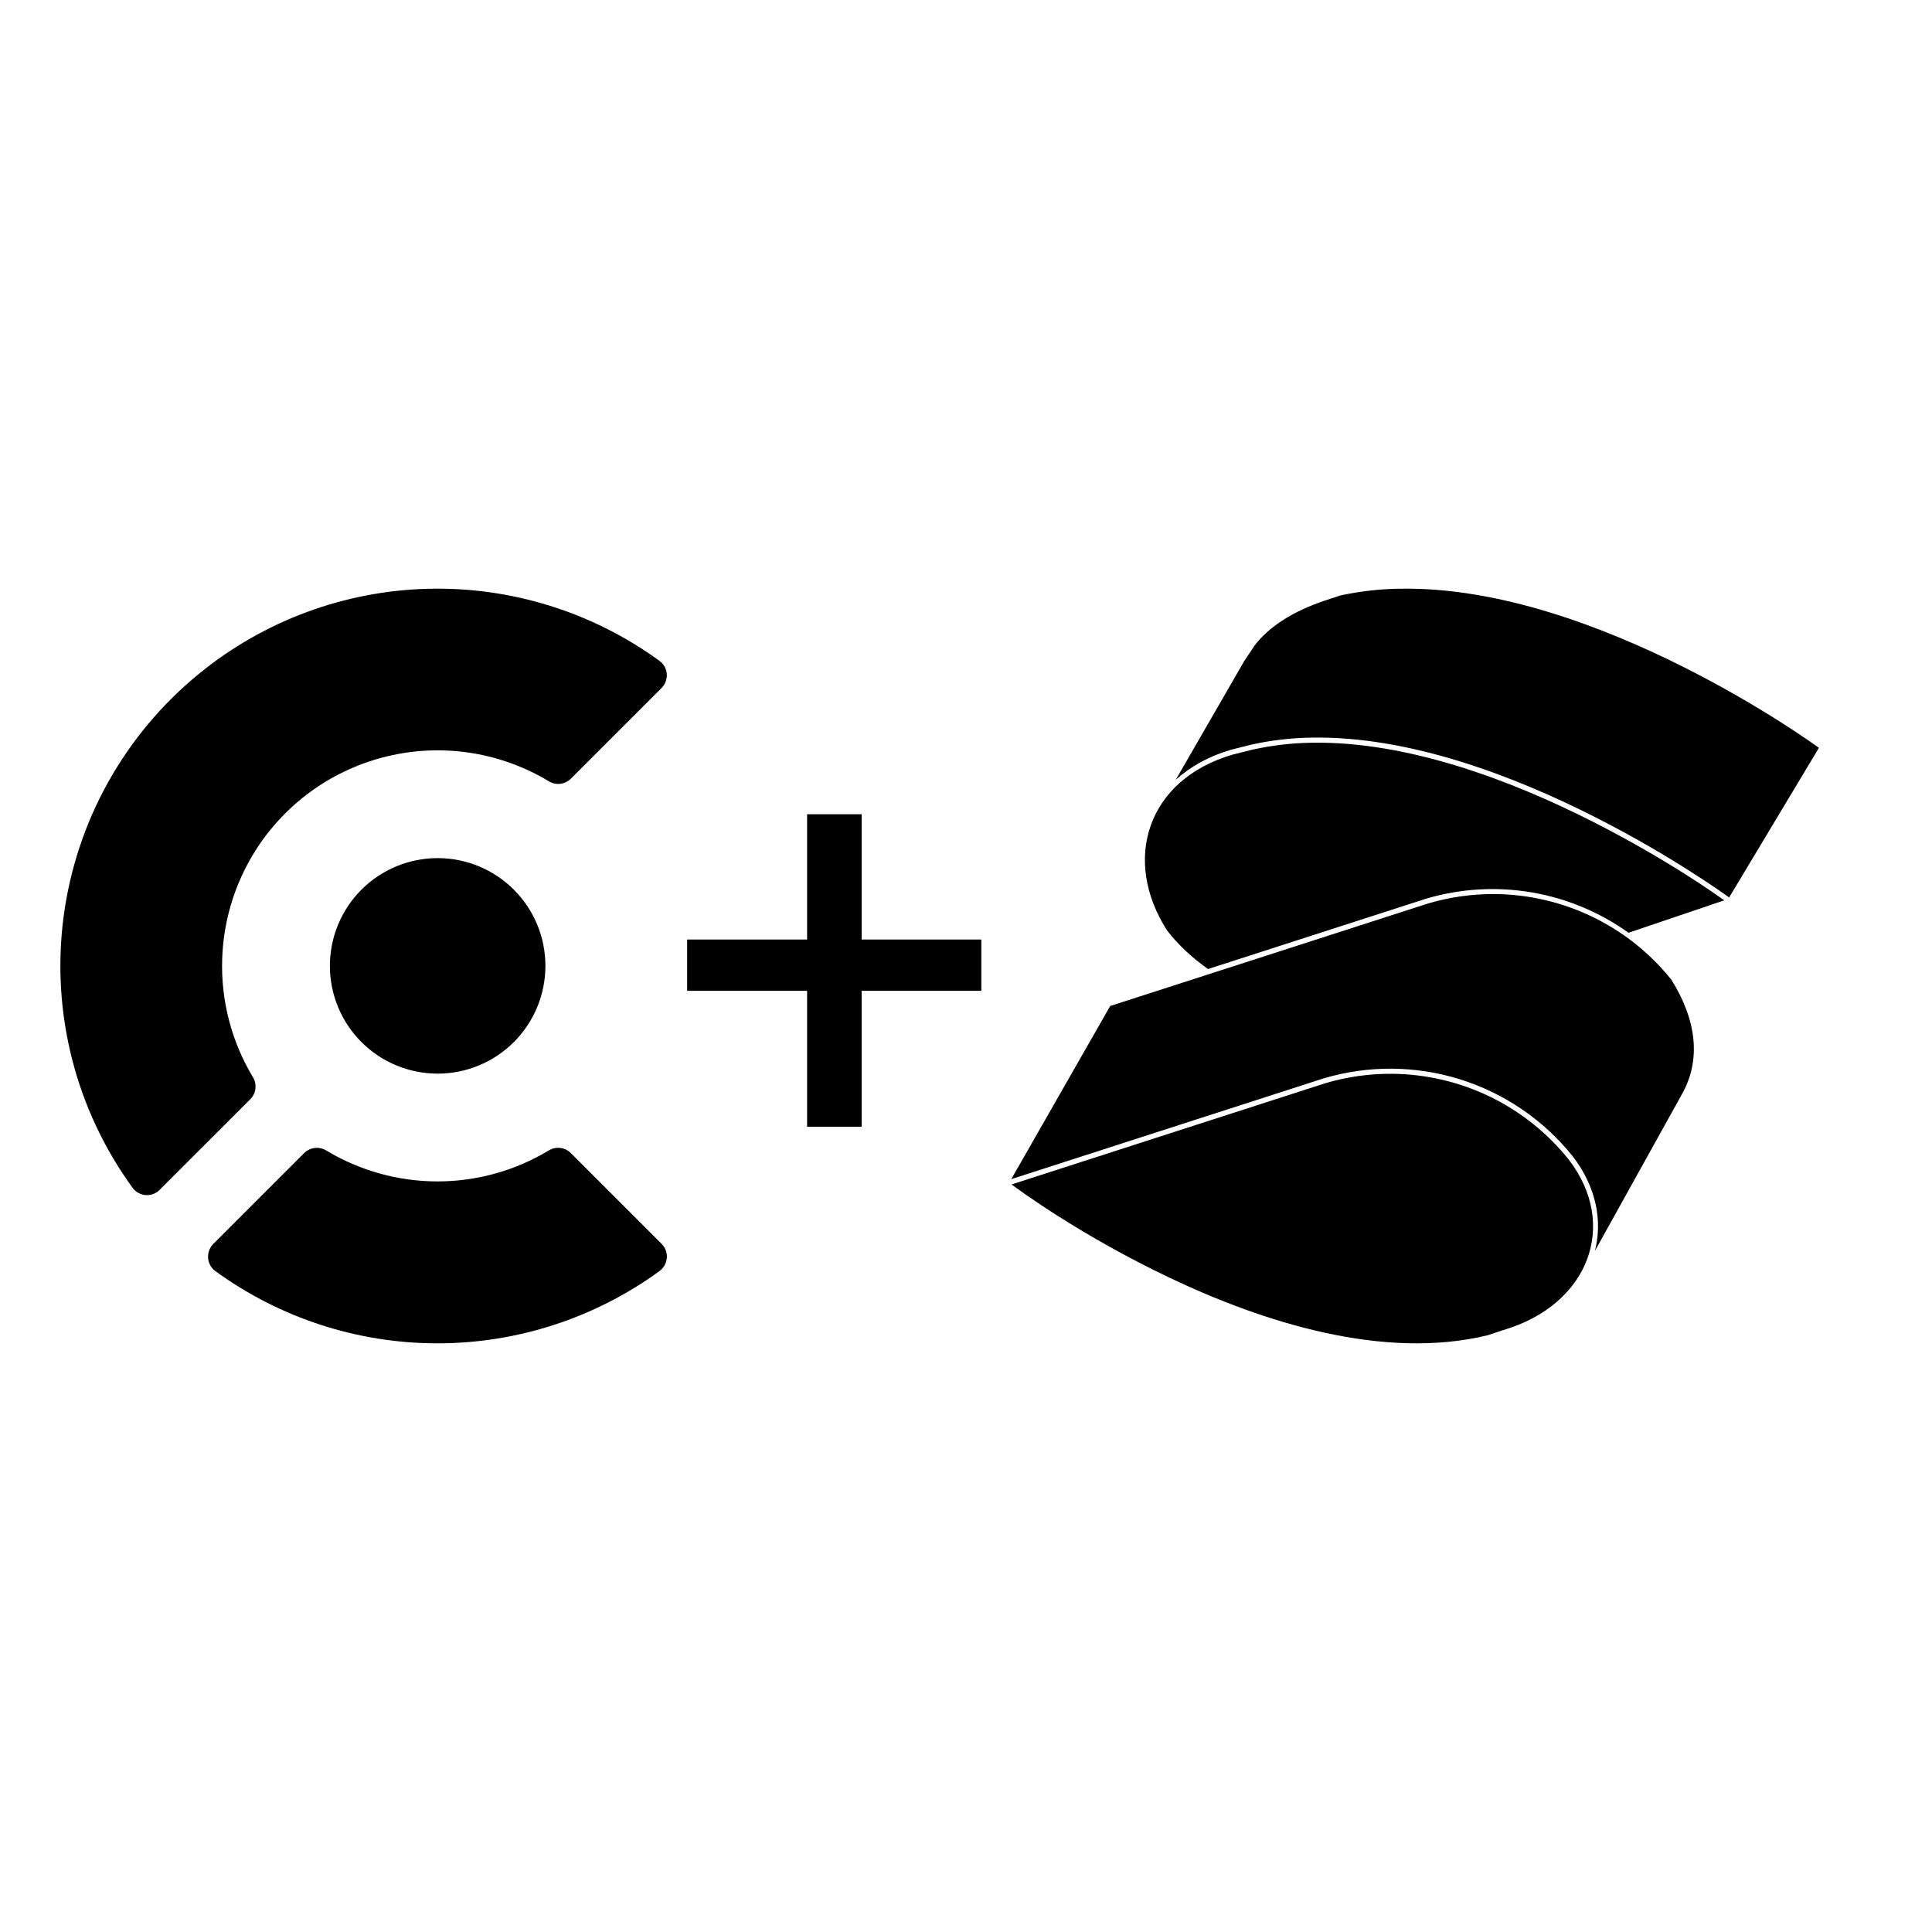<svg width="256" height="256" viewBox="0 0 256 256" fill="none" xmlns="http://www.w3.org/2000/svg">
<path d="M87.641 164.792L75.637 152.787C75.26 152.412 74.768 152.173 74.239 152.11C73.71 152.046 73.176 152.162 72.72 152.437C68.268 155.123 63.168 156.543 57.968 156.543C52.769 156.543 47.668 155.123 43.216 152.437C42.76 152.164 42.226 152.051 41.698 152.114C41.17 152.177 40.678 152.414 40.299 152.787L28.295 164.792C27.919 165.158 27.673 165.637 27.596 166.157C27.518 166.676 27.613 167.206 27.866 167.667C28.037 167.973 28.273 168.237 28.558 168.442C37.102 174.654 47.395 178 57.96 178C68.524 178 78.817 174.654 87.362 168.442C87.645 168.237 87.881 167.974 88.053 167.67C88.225 167.365 88.329 167.027 88.358 166.679C88.383 166.331 88.331 165.982 88.208 165.656C88.084 165.33 87.891 165.035 87.641 164.792ZM87.65 91.175L75.649 103.175C75.273 103.553 74.78 103.794 74.25 103.858C73.72 103.921 73.184 103.804 72.729 103.525C66.517 99.781 59.114 98.54 52.022 100.053C44.929 101.565 38.676 105.719 34.533 111.671C31.388 116.2 29.619 121.542 29.441 127.054C29.258 132.565 30.673 138.012 33.516 142.737C33.791 143.192 33.906 143.725 33.843 144.253C33.781 144.78 33.544 145.272 33.17 145.65L21.166 157.65C20.926 157.896 20.635 158.086 20.313 158.208C19.992 158.329 19.648 158.379 19.305 158.354C18.962 158.329 18.629 158.23 18.329 158.063C18.029 157.896 17.768 157.665 17.566 157.387C10.047 147.055 6.772 134.235 8.415 121.563C10.057 108.89 16.491 97.328 26.395 89.254C34.946 82.275 45.568 78.324 56.602 78.019C67.635 77.714 78.459 81.071 87.383 87.566C87.661 87.769 87.892 88.029 88.059 88.33C88.226 88.631 88.325 88.965 88.35 89.308C88.375 89.651 88.326 89.996 88.205 90.319C88.084 90.641 87.894 90.933 87.65 91.175ZM57.991 142.262C59.866 142.262 61.723 141.893 63.456 141.175C65.188 140.458 66.762 139.406 68.088 138.08C69.414 136.754 70.466 135.18 71.183 133.448C71.901 131.715 72.27 129.858 72.27 127.983C72.27 126.108 71.901 124.251 71.183 122.519C70.466 120.786 69.414 119.212 68.088 117.886C66.762 116.56 65.188 115.509 63.456 114.791C61.723 114.073 59.866 113.704 57.991 113.704C54.204 113.704 50.572 115.208 47.894 117.886C45.216 120.564 43.712 124.196 43.712 127.983C43.712 131.77 45.216 135.402 47.894 138.08C50.572 140.758 54.204 142.262 57.991 142.262Z" fill="black"/>
<path d="M130.031 124.492V131.289H91.047V124.492H130.031ZM114.172 107.891V149.297H106.945V107.891H114.172Z" fill="black"/>
<path d="M185.537 78.003C182.865 78.04 180.203 78.342 177.591 78.904L175.571 79.573C171.531 80.924 168.187 82.939 166.207 85.583L164.865 87.599L155.791 103.33C157.691 101.605 160.134 100.218 163.117 99.344L165.855 98.657C168.458 98.083 171.118 97.775 173.783 97.739C186.785 97.502 200.684 102.858 211.341 108.262C221.673 113.501 228.678 118.607 229.119 118.919L241.016 99.094C240.65 98.827 233.614 93.699 223.22 88.455C212.55 83.078 198.602 77.771 185.541 78.008L185.537 78.003ZM173.792 98.416C171.174 98.453 168.567 98.756 166.011 99.322L163.309 99.995C157.61 101.671 153.967 105.167 152.474 109.394C150.984 113.622 151.635 118.602 154.645 123.289C156.117 125.206 157.976 126.914 160.067 128.403L188.97 119.079H188.975C193.493 117.742 198.257 117.454 202.903 118.237C207.55 119.02 211.956 120.853 215.787 123.596L228.468 119.302C227.71 118.749 221.053 113.952 211.033 108.868C200.426 103.491 186.603 98.184 173.792 98.416ZM198.027 118.468C195.032 118.449 192.05 118.875 189.18 119.73L147.109 133.299L134 156.241L175.362 142.899C181.269 141.136 187.569 141.175 193.453 143.014C199.338 144.852 204.54 148.405 208.394 153.217C211.493 157.244 212.362 161.721 211.337 165.743L222.805 145.098C225.458 140.456 224.812 135.176 221.459 129.808C218.642 126.294 215.077 123.454 211.023 121.492C206.97 119.531 202.53 118.498 198.027 118.468ZM184.511 142.284C181.483 142.255 178.468 142.68 175.567 143.546L134.036 156.945C134.816 157.529 143.043 163.625 154.935 169.288C167.407 175.227 183.339 180.288 197.153 176.921L199.177 176.244H199.186C204.885 174.567 208.701 171.062 210.275 166.924C211.849 162.777 211.198 157.988 207.863 153.645C205.057 150.138 201.506 147.299 197.467 145.334C193.428 143.369 189.003 142.327 184.511 142.284Z" fill="black"/>
</svg>
